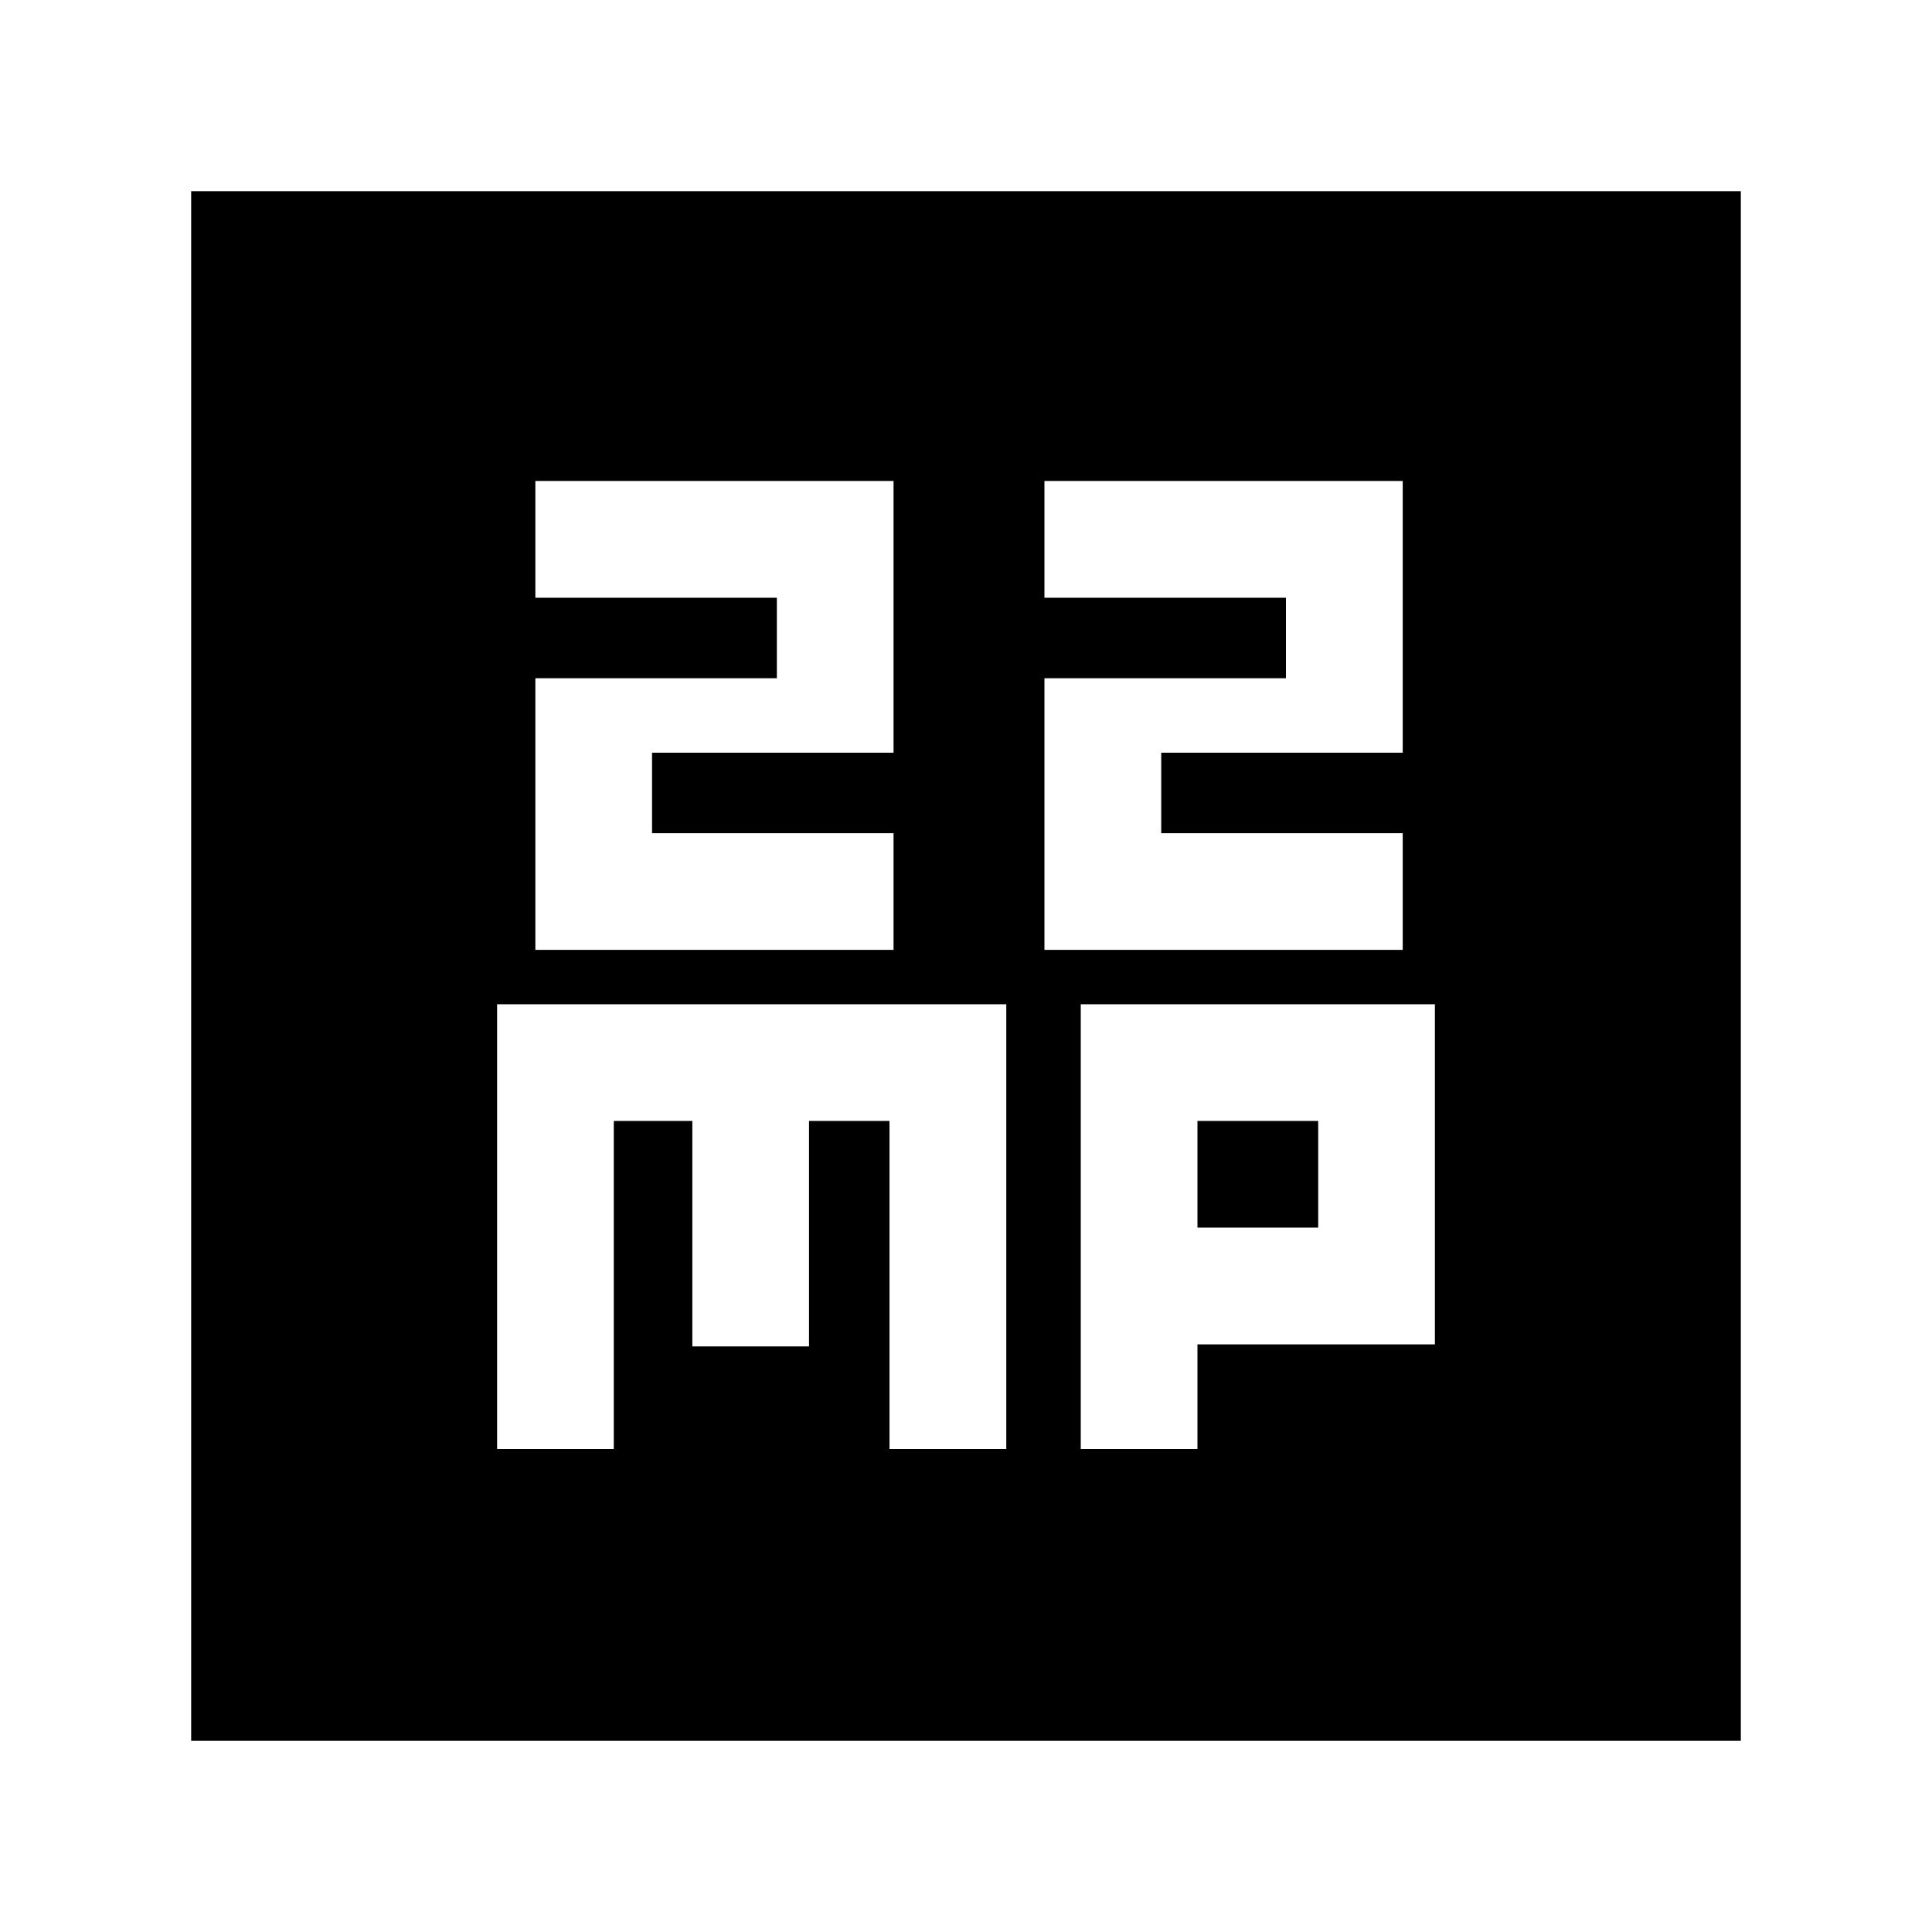 <svg xmlns="http://www.w3.org/2000/svg" height="20" width="20"><path d="M5.542 9.833H9.25V8.625h-2.5v-.833h2.5V4.979H5.542v1.209h2.5v.833h-2.5Zm5.27 0h3.709V8.625h-2.5v-.833h2.5V4.979h-3.709v1.209h2.5v.833h-2.5Zm-8.833 8.188V1.979h16.042v16.042ZM5.146 15h1.208v-3.396h.813v2.334h1.208v-2.334h.833V15h1.209v-4.604H5.146Zm6.042 0h1.208v-1.083h2.458v-3.521h-3.666Zm1.208-3.396h1.25v1.104h-1.25Z"/></svg>